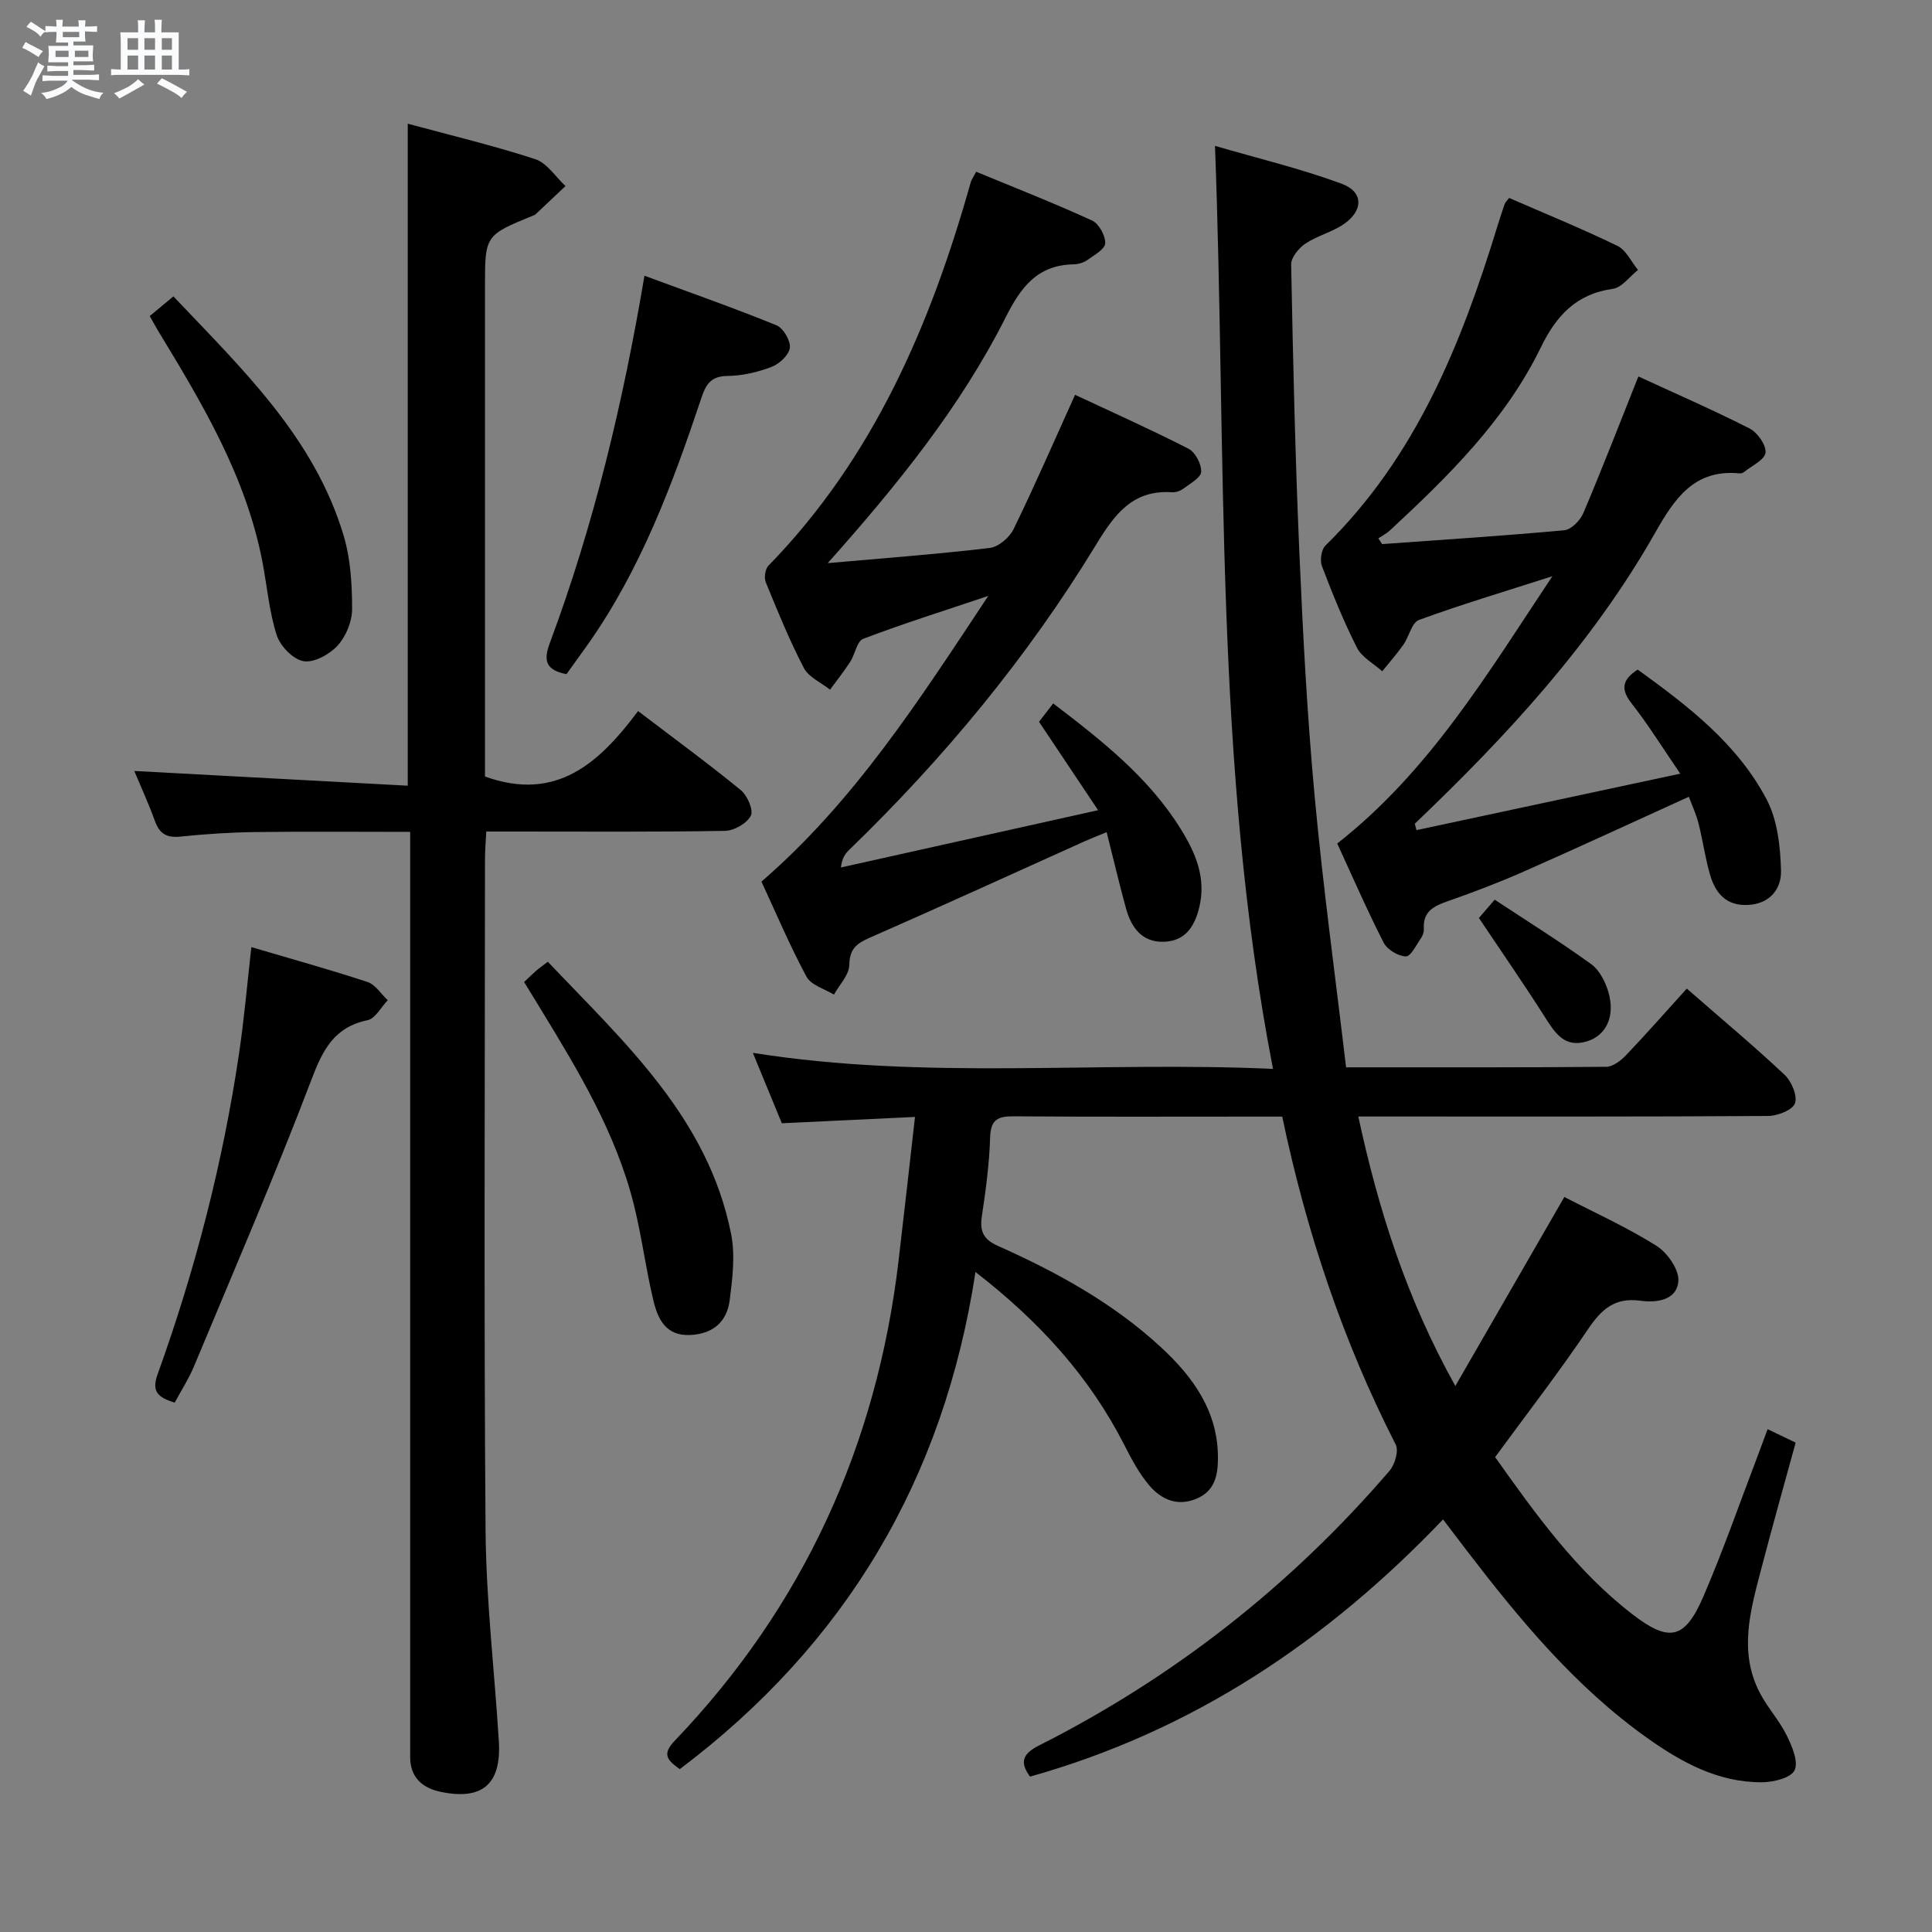 <svg enable-background="new 0 0 400 400" viewBox="0 0 400 400" xmlns="http://www.w3.org/2000/svg"><rect x="0" y="0" width="400" height="400" fill="#808080" stroke="none"/><path d="m6.8 9.5c.6.3 1.3.7 2.1 1.1-.4.4-.7.8-.9 1.2-.7-.4-1.3-.8-1.8-1.1s-1.1-.6-1.6-.8c.2-.4.5-.8.7-1.2.4.2.8.5 1.5.8zm.9 6.9c-.3.6-.5 1.1-.7 1.7s-.4 1.1-.6 1.7c-.6-.4-1.1-.7-1.6-1 .7-1 1.2-1.8 1.5-2.4.3-.5.6-1.1.8-1.7.3-.6.5-1.2.8-1.8.3.3.8.6 1.3.8-.7 1.3-1.2 2.2-1.5 2.7zm.1-11c.4.3 1 .7 1.7 1.1-.5.2-.8.6-1.1 1.1-.5-.6-1-1-1.4-1.2s-.9-.6-1.5-.8c.2-.4.5-.7.9-1.1.5.3.9.6 1.4.9zm10.5 13.1c1 .4 2 .6 3.1.7-.4.4-.7.8-.8 1.3-.9-.2-1.9-.6-3-.9-1-.4-2-.9-2.8-1.6-.5.4-1.1.9-1.9 1.3s-1.9.9-3.3 1.2c-.1-.3-.5-.8-1.1-1.3 1 0 2.1-.3 3.2-.8 1.2-.5 1.9-1 2.3-1.7h-3.2c-.4 0-1 0-2 .1v-1.2c1 0 1.7.1 2 .1h3.3v-1h-2.3c-.2 0-.9 0-2 .1v-1.2c1.2 0 1.9.1 2 .1h2.3v-.8h-4.1c0-.7.1-1.2.1-1.6 0-.5 0-1.1-.1-1.8h4.1v-.7h-2.5c0-.6.1-1.1.1-1.6v-.6h-.5c-.4 0-1 0-1.8.1v-1.3c1.2 0 1.9.1 2.1.1h.2c0-.3 0-.8-.1-1.4h1.4c0 .6-.1 1-.1 1.4h3.4c0-.4 0-.8-.1-1.3h1.5c0 .4-.1.9-.1 1.3.7 0 1.5 0 2.5-.1v1.2c-1 0-1.8-.1-2.5-.1v.6c0 .3 0 .8.1 1.5h-2.5v.8h4.1c0 .7-.1 1.3-.1 1.8s0 1 .1 1.5h-4.1v.8h1.4c.8 0 1.8 0 2.9-.1v1.2c-1 0-1.9-.1-2.8-.1h-1.5v1h3.2c.3 0 1 0 2.1-.1v1.2c-1.1 0-1.8-.1-2.1-.1h-3.4l-.1.1c1.4 1 2.4 1.5 3.4 1.9zm-4.1-6.7v-1.3h-2.7v1.3zm2.2-4.1v-1.1h-3.4v1.1zm1.9 4.1v-1.3h-2.8v1.3z" fill="#fafbfc"/><path d="m37 6.7v2.3 5.4c1 0 1.8 0 2.2-.1v1.3c-.6 0-1.5-.1-2.5-.1h-11.9c-.7 0-1.3 0-1.8.1v-1.3c.5 0 1.1.1 2 .1v-5.2c0-1 0-1.8-.1-2.5h3.7c0-1.3 0-2.1-.1-2.5h1.5c0 .4-.1 1.3-.1 2.5h2.2c0-1.2 0-2.1-.1-2.6h1.5c0 .4-.1 1.3-.1 2.6zm-12.3 13.7c-.3-.4-.7-.8-1.1-1.1 1.1-.4 2.1-.9 2.9-1.3.8-.5 1.5-1 2.1-1.6.4.4.9.8 1.3 1.1-2.5 1.4-4.2 2.4-5.2 2.9zm3.9-10.1v-2.4h-2.2v2.4zm0 4.1v-2.9h-2.2v2.9zm3.5-4.1v-2.4h-2.2v2.4zm0 4.1v-2.9h-2.2v2.9zm.4 2.9 1-1.1c.6.3 1.4.7 2.5 1.3s2 1.1 2.7 1.5c-.4.4-.8.8-1.1 1.3-.8-.8-2.5-1.7-5.1-3zm3.1-7v-2.4h-2.1v2.4zm0 4.1v-2.9h-2.1v2.9z" fill="#fafbfc"/><g fill="#000001"><path d="m213.26 367.83c-2.12-2.88-1.66-4.67 1.81-6.42 27.97-14.13 52.19-33.12 72.61-56.89 1.11-1.29 1.95-4.14 1.29-5.43-10.93-21.42-18.49-44-23.5-67.91-2.17 0-4.14 0-6.1 0-16.5 0-33 .07-49.49-.06-3.24-.02-4.76.63-4.88 4.31-.17 5.46-.89 10.92-1.71 16.33-.47 3.1.24 4.81 3.28 6.17 12.19 5.44 23.86 11.83 33.75 20.96 6.76 6.24 11.96 13.43 11.84 23.25-.04 3.5-.74 6.6-4.44 8.15-4.04 1.68-7.33.12-9.8-2.78-2.12-2.49-3.7-5.51-5.2-8.46-7.19-14.04-17.46-25.4-30.76-35.7-6.55 42.97-26.92 77.09-61.22 102.93-2.42-1.74-3.82-2.98-1.1-5.82 26.67-27.86 41.86-61.14 46.39-99.37 1.15-9.69 2.22-19.39 3.41-29.84-9.6.46-18.32.87-27.57 1.31-1.86-4.53-3.84-9.34-6-14.58 35.83 5.71 71.3 1.68 107.69 3.32-12.24-63.23-9.58-126.67-12.01-191.1 8.8 2.57 17.72 4.7 26.25 7.85 4.53 1.67 4.49 5.57.4 8.36-2.43 1.66-5.5 2.4-7.95 4.04-1.37.92-2.96 2.87-2.93 4.33.39 19.96.84 39.93 1.71 59.87.73 16.77 1.61 33.56 3.16 50.27 1.72 18.63 4.27 37.19 6.5 56.06 18.6 0 36.23.05 53.87-.11 1.38-.01 3.01-1.27 4.07-2.38 4.24-4.44 8.29-9.06 12.6-13.81 7.6 6.63 14.1 12.05 20.24 17.84 1.44 1.35 2.71 4.33 2.16 5.9-.48 1.39-3.59 2.62-5.55 2.63-26.33.17-52.66.11-78.99.11-1.78 0-3.56 0-5.87 0 4.22 19.48 9.97 37.63 20.09 55.8 7.84-13.59 15.1-26.19 22.57-39.14 6.24 3.23 12.9 6.24 19.04 10.09 2.27 1.42 4.73 4.92 4.57 7.29-.28 4-4.49 4.57-7.88 4.1-5.27-.73-8.05 1.77-10.82 5.89-6.04 8.95-12.66 17.51-19.24 26.49 8.42 11.86 16.85 23.64 28.48 32.58 7.6 5.85 10.82 5.13 14.65-3.75 4.07-9.44 7.45-19.18 11.12-28.79.7-1.83 1.36-3.68 2.16-5.83 2.07.99 3.79 1.82 5.81 2.79-2.45 8.97-4.93 17.71-7.22 26.51-2.19 8.39-4.58 16.87-.21 25.27 1.6 3.08 4.04 5.72 5.57 8.82 1.11 2.25 2.49 5.49 1.63 7.25-.78 1.59-4.43 2.47-6.82 2.47-9.03.03-16.64-4.16-23.75-9.22-14.83-10.56-26.3-24.41-37.27-38.72-1.5-1.96-2.99-3.93-4.93-6.48-23.97 25.09-51.67 43.74-85.51 53.25z"/><path d="m132.11 147.22c7.6 5.79 14.58 10.89 21.26 16.36 1.36 1.11 2.68 4.15 2.08 5.31-.82 1.59-3.46 3.1-5.35 3.13-14.49.25-28.99.14-43.48.14-1.81 0-3.63 0-5.94 0-.1 2.11-.27 3.89-.27 5.66-.01 46.31-.24 92.63.12 138.94.11 14.59 1.85 29.17 2.75 43.76.55 8.88-3.43 12.3-12.14 10.44-3.78-.81-6.24-3.04-6.22-7.25.01-1.33 0-2.67 0-4 0-60.31 0-120.62 0-180.92 0-1.97 0-3.95 0-6.56-10.97 0-21.57-.1-32.16.04-5.15.07-10.31.41-15.43.94-2.81.29-4.3-.59-5.25-3.22-1.28-3.55-2.87-7-4.28-10.37 18.95 1.02 37.6 2.03 56.62 3.05 0-46.18 0-91.34 0-137.06 8.89 2.41 17.76 4.52 26.39 7.34 2.44.79 4.2 3.66 6.27 5.57-2.07 1.96-4.14 3.91-6.21 5.86-.12.11-.29.17-.44.23-10.02 4.1-10.02 4.1-10.02 14.8v95.96 5.4c14.81 5.32 23.66-2.81 31.7-13.55z"/><path d="m171.37 116.59c11.19-.99 22.39-1.83 33.54-3.14 1.81-.21 4.09-2.16 4.94-3.9 4.36-8.94 8.32-18.07 12.73-27.81 7.75 3.63 15.72 7.19 23.48 11.16 1.41.72 2.7 3.18 2.63 4.78-.05 1.22-2.28 2.42-3.66 3.47-.63.47-1.57.82-2.34.77-8.23-.58-11.99 4.66-15.8 10.92-14.19 23.29-31.48 44.15-51.07 63.11-.79.77-1.48 1.64-1.72 3.65 17.35-3.87 34.71-7.73 53.25-11.86-4.51-6.75-8.26-12.35-12.23-18.3.8-1.03 1.75-2.27 2.93-3.8 10.06 7.67 19.72 15.26 26.35 25.9 3.1 4.97 5.41 10.22 3.87 16.43-.99 3.97-2.94 6.83-7.21 7.01-4.62.19-6.84-2.94-7.94-6.92-1.4-5.09-2.6-10.23-4-15.77-1.94.8-3.28 1.32-4.58 1.9-14.83 6.67-29.61 13.44-44.5 19.97-2.72 1.19-4.14 2.3-4.2 5.62-.04 2.07-2.05 4.1-3.18 6.15-1.95-1.21-4.74-1.96-5.68-3.71-3.45-6.4-6.29-13.14-9.33-19.69 19.32-16.72 32.64-37.56 46.96-59.15-9.42 3.16-17.75 5.78-25.89 8.88-1.31.5-1.69 3.21-2.7 4.77-1.29 1.99-2.77 3.85-4.17 5.76-1.85-1.47-4.42-2.58-5.42-4.49-2.99-5.74-5.43-11.76-7.89-17.76-.38-.93-.12-2.72.55-3.41 21.79-22.36 33.6-49.96 41.9-79.42.13-.46.45-.87 1.12-2.15 7.99 3.3 16.09 6.48 24 10.1 1.41.65 2.77 3.14 2.71 4.72-.05 1.21-2.29 2.45-3.71 3.46-.77.55-1.87.87-2.83.89-7.48.13-10.91 4.7-14.05 10.94-9.44 18.7-22.54 34.85-36.86 50.92z"/><path d="m286.15 112.65c12.58-.91 25.17-1.71 37.73-2.87 1.44-.13 3.3-2.05 3.94-3.57 3.88-9.14 7.46-18.41 11.39-28.27 7.61 3.51 15.45 6.92 23.05 10.79 1.62.83 3.45 3.44 3.27 5-.18 1.49-2.85 2.7-4.45 4-.24.19-.64.31-.94.28-9.43-.94-13.51 5.34-17.5 12.37-13.04 22.93-30.76 42.07-49.72 60.16.12.44.23.89.35 1.33 17.87-3.83 35.75-7.65 54.61-11.69-3.78-5.53-6.66-10.19-10.02-14.47-2.28-2.9-2.16-4.9 1.2-7.08 10.32 7.45 20.58 15.27 26.69 26.86 2.26 4.29 2.86 9.79 2.99 14.78.1 3.69-2.25 6.88-6.87 7.09-4.52.21-6.72-2.47-7.82-6.25-1.02-3.49-1.5-7.13-2.4-10.67-.48-1.9-1.34-3.71-1.99-5.48-11.55 5.25-22.82 10.47-34.19 15.49-5.16 2.28-10.45 4.29-15.77 6.15-2.9 1.01-5.14 2.15-4.91 5.72.04.62-.21 1.37-.57 1.89-.98 1.4-2.12 3.82-3.15 3.8-1.59-.03-3.86-1.4-4.6-2.84-3.45-6.76-6.48-13.74-9.61-20.53 19.06-14.96 30.97-34.94 44.54-55.34-10.12 3.25-18.97 5.89-27.63 9.06-1.48.54-2.03 3.43-3.2 5.1-1.35 1.92-2.92 3.69-4.39 5.52-1.78-1.6-4.21-2.87-5.22-4.85-2.78-5.47-5.08-11.19-7.27-16.93-.45-1.18-.13-3.4.72-4.24 18.7-18.33 28.1-41.63 35.57-65.99.49-1.58 1-3.16 1.54-4.72.1-.3.38-.53.92-1.27 7.42 3.23 15.04 6.34 22.44 9.93 1.8.87 2.85 3.28 4.25 4.98-1.73 1.36-3.33 3.65-5.21 3.91-7.59 1.05-11.72 5.58-14.9 12.11-7.35 15.11-19.15 26.67-31.26 37.92-.7.65-1.59 1.09-2.39 1.63.26.37.52.78.78 1.19z"/><path d="m117.29 139.57c-4.62-.87-4.7-3.11-3.41-6.56 9.04-24.29 15.07-49.38 19.55-75.92 9.27 3.42 18.38 6.62 27.32 10.25 1.41.57 2.96 3.19 2.78 4.66-.18 1.5-2.18 3.36-3.8 3.97-2.9 1.1-6.1 1.84-9.18 1.87-3.47.03-4.47 1.93-5.36 4.62-5.96 17.82-12.51 35.38-23.45 50.91-1.44 2.02-2.9 4.03-4.45 6.2z"/><path d="m52.04 196.09c8.22 2.43 16.2 4.64 24.05 7.22 1.63.54 2.8 2.48 4.19 3.77-1.38 1.43-2.57 3.8-4.18 4.14-6.94 1.46-9.26 6.12-11.62 12.31-7.61 20-16.11 39.67-24.35 59.43-1.07 2.55-2.6 4.91-3.96 7.44-3.41-1.06-4.85-2.24-3.55-5.84 7.78-21.59 13.51-43.72 16.87-66.44 1.07-7.2 1.7-14.48 2.55-22.03z"/><path d="m108.51 203.31c1.09-1.02 1.79-1.72 2.53-2.36.62-.53 1.3-1 2.38-1.83 15.88 16.73 33.19 32.36 37.95 56.38.87 4.4.28 9.2-.3 13.73-.57 4.43-3.46 6.95-8.17 7.17-5.02.23-6.69-3.28-7.6-7.06-1.59-6.59-2.43-13.37-4.07-19.95-3.71-14.84-11.54-27.78-19.41-40.67-1.04-1.68-2.07-3.38-3.31-5.41z"/><path d="m31 65.44c1.62-1.35 3.12-2.6 4.9-4.08 14.18 14.99 29.15 29.15 35.25 49.54 1.44 4.83 1.75 10.12 1.75 15.2 0 2.57-1.27 5.67-3.01 7.57-1.67 1.82-4.88 3.59-7.05 3.22-2.15-.37-4.81-3.11-5.54-5.36-1.56-4.85-1.99-10.06-2.95-15.11-3.37-17.67-12.42-32.8-21.58-47.87-.59-.98-1.13-1.98-1.77-3.11z"/><path d="m306.19 190.06c.49-.57 1.44-1.67 3.27-3.79 6.67 4.4 13.47 8.65 19.96 13.33 1.71 1.23 2.94 3.64 3.57 5.75 1.47 4.96-.39 8.98-4.33 10.22-4.78 1.51-6.74-1.76-8.89-5.13-4.23-6.66-8.73-13.14-13.58-20.38z"/></g></svg>